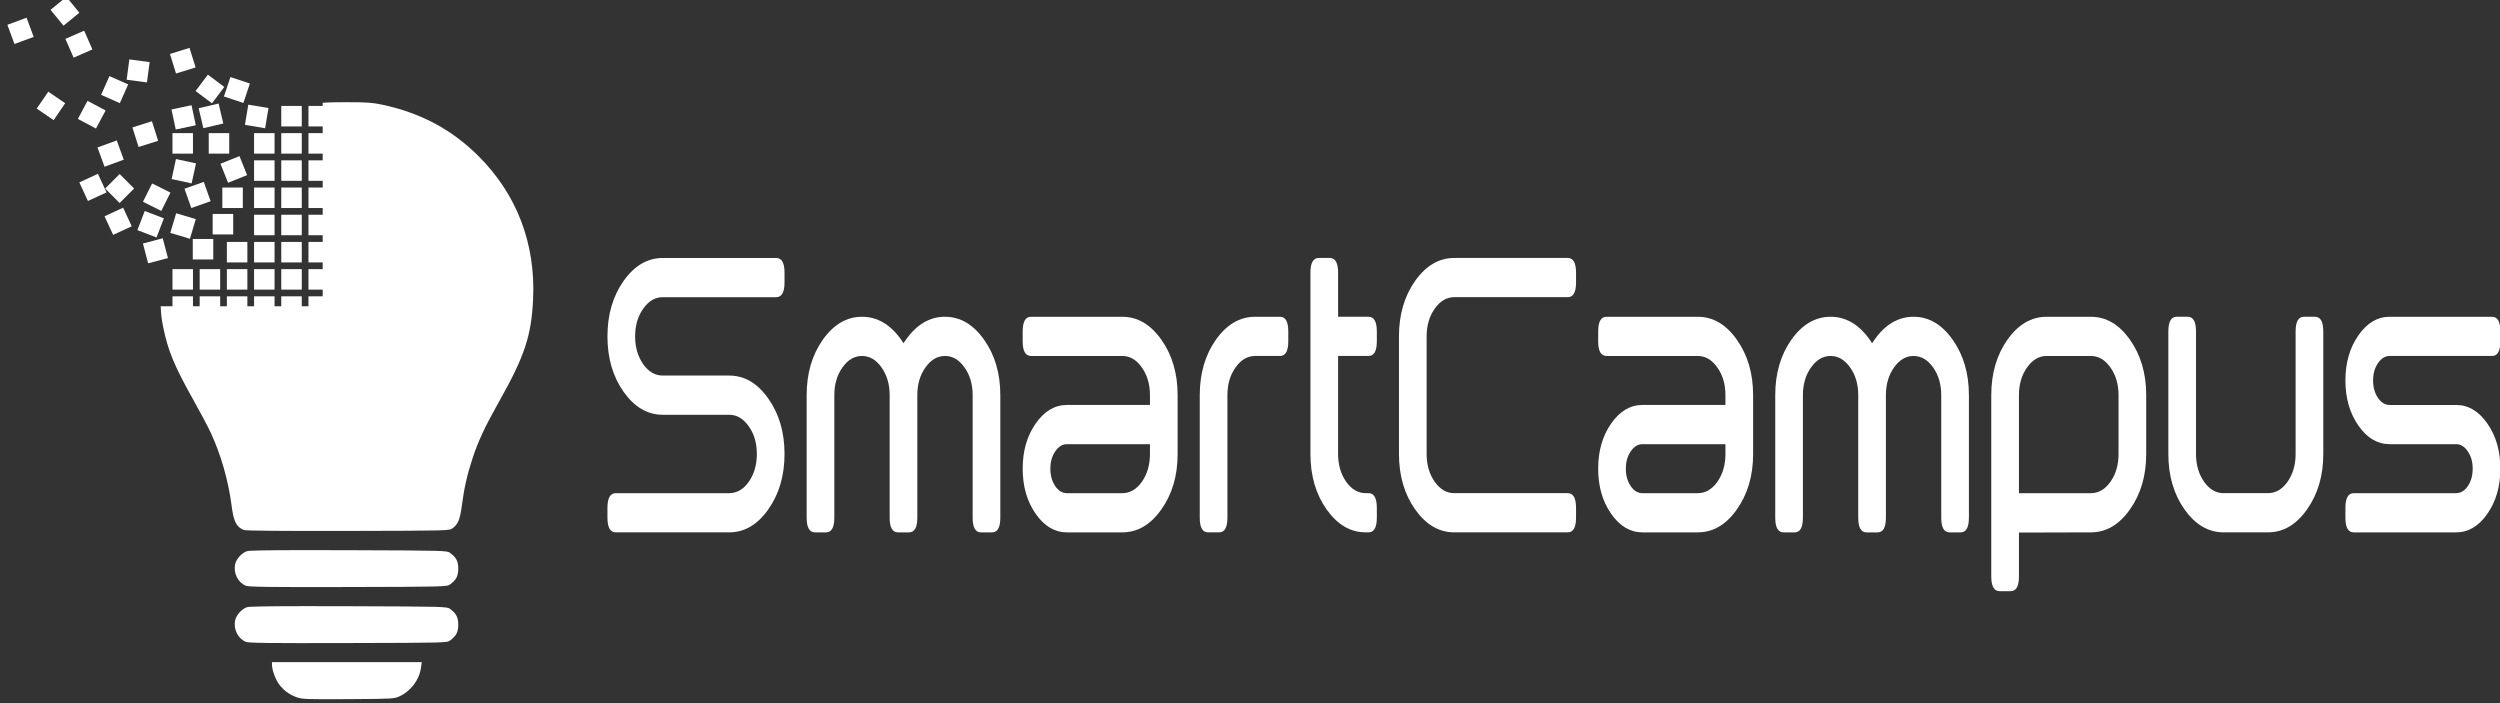 <?xml version="1.0" encoding="UTF-8" standalone="no"?>
<!-- Created with Inkscape (http://www.inkscape.org/) -->

<svg
   xmlns:dc="http://purl.org/dc/elements/1.1/"
   xmlns:cc="http://creativecommons.org/ns#"
   xmlns:rdf="http://www.w3.org/1999/02/22-rdf-syntax-ns#"
   xmlns:svg="http://www.w3.org/2000/svg"
   xmlns="http://www.w3.org/2000/svg"
   xmlns:sodipodi="http://sodipodi.sourceforge.net/DTD/sodipodi-0.dtd"
   xmlns:inkscape="http://www.inkscape.org/namespaces/inkscape"
   width="163.245"
   height="45.931"
   id="svg3402"
   version="1.1"
   inkscape:version="0.48.3.1 r9886"
   sodipodi:docname="logo_SmartCampus_white.svg">
  <rect width="100%" height="100%" fill="#333333" stroke="none"/>
  <defs
     id="defs3404" />
  <sodipodi:namedview
     id="base"
     pagecolor="#ffffff"
     bordercolor="#666666"
     borderopacity="1.0"
     inkscape:pageopacity="0.0"
     inkscape:pageshadow="2"
     inkscape:zoom="5.6"
     inkscape:cx="46.354882"
     inkscape:cy="22.965414"
     inkscape:document-units="px"
     inkscape:current-layer="layer1"
     showgrid="false"
     inkscape:window-width="1366"
     inkscape:window-height="688"
     inkscape:window-x="0"
     inkscape:window-y="27"
     inkscape:window-maximized="1"
     fit-margin-top="0"
     fit-margin-left="0"
     fit-margin-right="0"
     fit-margin-bottom="0" />
  <g
     inkscape:label="Calque 1"
     inkscape:groupmode="layer"
     id="layer1"
     transform="translate(-293.377,-509.397)">
    <g
       transform="matrix(0.148,0,0,0.148,466.28,442.415)"
       id="g4555"
       style="fill:#ffffff;fill-opacity:1">
      <path
         inkscape:connector-curvature="0"
         style="fill:#ffffff;fill-opacity:1;stroke:none"
         d="m -1015.298,497.671 c -5.148,0 -8.129,0.053 -10.594,0.281 l 0,89.75 -71.469,0 c 0.131,3.515 0.421,5.808 1.031,8.844 2.162,10.749 4.895,17.387 13.531,32.75 2.893,5.147 6.248,11.482 7.469,14.094 4.475,9.576 7.793,21.066 9.219,32.063 0.947,7.302 2.078,9.604 5.469,10.969 0.823,0.331 17.184,0.471 45.938,0.406 44.522,-0.101 44.675,-0.107 46.125,-1.188 2.426,-1.809 3.288,-3.909 4.094,-10.062 1.013,-7.737 2.422,-13.925 4.812,-21.094 2.558,-7.673 5.367,-13.64 11.875,-25.219 11.079,-19.709 14.029,-28.714 14.75,-44.875 1.089,-24.398 -7.15,-45.985 -24,-62.844 -11.72,-11.726 -25.445,-19.1 -42.406,-22.75 -4.49,-0.966 -6.884,-1.125 -15.844,-1.125 z m -18.094,197.625 c -16.479,0.01 -24.82,0.159 -25.781,0.438 -2.337,0.678 -4.923,3.498 -5.375,5.906 -0.731,3.894 1.246,7.848 4.656,9.344 1.278,0.56 9.699,0.686 45.188,0.594 43.177,-0.112 43.655,-0.136 45.062,-1.188 2.704,-2.019 3.563,-3.679 3.563,-6.937 0,-3.259 -0.859,-4.887 -3.563,-6.906 -1.406,-1.05 -1.907,-1.067 -44.531,-1.219 -7.329,-0.026 -13.726,-0.034 -19.219,-0.031 z m 0,24.719 c -16.479,0.01 -24.82,0.159 -25.781,0.438 -2.337,0.678 -4.923,3.529 -5.375,5.937 -0.731,3.894 1.246,7.848 4.656,9.344 1.278,0.56 9.699,0.654 45.188,0.562 43.177,-0.112 43.655,-0.105 45.062,-1.156 2.704,-2.019 3.563,-3.679 3.563,-6.937 0,-3.259 -0.859,-4.918 -3.563,-6.938 -1.406,-1.05 -1.907,-1.067 -44.531,-1.219 -7.329,-0.026 -13.726,-0.034 -19.219,-0.031 z m -14.875,24.688 0,1.187 c 0,2.151 1.485,6.335 3.031,8.469 2.004,2.767 4.677,4.734 7.938,5.875 2.419,0.846 4.525,0.925 22.781,0.812 19.302,-0.119 20.181,-0.161 22.469,-1.219 5.061,-2.34 8.801,-7.325 9.531,-12.688 l 0.344,-2.437 -33.062,0 -33.031,0 z"
         id="path4557" />
      <path
         id="path4559"
         d="m -1044.168,571.322 9.041,0 0,9.041 -9.041,0 z"
         style="fill:#ffffff;fill-opacity:1;stroke:none"
         inkscape:connector-curvature="0" />
      <path
         id="path4561"
         d="m -1044.168,559.322 9.041,0 0,9.041 -9.041,0 z"
         style="fill:#ffffff;fill-opacity:1;stroke:none"
         inkscape:connector-curvature="0" />
      <path
         id="path4563"
         d="m -1044.168,547.322 9.041,0 0,9.041 -9.041,0 z"
         style="fill:#ffffff;fill-opacity:1;stroke:none"
         inkscape:connector-curvature="0" />
      <path
         id="path4565"
         d="m -1044.168,535.322 9.041,0 0,9.041 -9.041,0 z"
         style="fill:#ffffff;fill-opacity:1;stroke:none"
         inkscape:connector-curvature="0" />
      <path
         id="path4567"
         d="m -1044.168,523.322 9.041,0 0,9.041 -9.041,0 z"
         style="fill:#ffffff;fill-opacity:1;stroke:none"
         inkscape:connector-curvature="0" />
      <path
         id="path4569"
         d="m -1044.168,511.322 9.041,0 0,9.041 -9.041,0 z"
         style="fill:#ffffff;fill-opacity:1;stroke:none"
         inkscape:connector-curvature="0" />
      <path
         id="path4571"
         d="m -1044.168,499.322 9.041,0 0,9.041 -9.041,0 z"
         style="fill:#ffffff;fill-opacity:1;stroke:none"
         inkscape:connector-curvature="0" />
      <path
         id="path4573"
         d="m -1056.168,571.322 9.041,0 0,9.041 -9.041,0 z"
         style="fill:#ffffff;fill-opacity:1;stroke:none"
         inkscape:connector-curvature="0" />
      <path
         id="path4575"
         d="m -1056.168,559.322 9.041,0 0,9.041 -9.041,0 z"
         style="fill:#ffffff;fill-opacity:1;stroke:none"
         inkscape:connector-curvature="0" />
      <path
         id="path4577"
         d="m -1056.168,547.322 9.041,0 0,9.041 -9.041,0 z"
         style="fill:#ffffff;fill-opacity:1;stroke:none"
         inkscape:connector-curvature="0" />
      <path
         id="path4579"
         d="m -1056.168,535.322 9.041,0 0,9.041 -9.041,0 z"
         style="fill:#ffffff;fill-opacity:1;stroke:none"
         inkscape:connector-curvature="0" />
      <path
         id="path4581"
         d="m -1056.168,523.322 9.041,0 0,9.041 -9.041,0 z"
         style="fill:#ffffff;fill-opacity:1;stroke:none"
         inkscape:connector-curvature="0" />
      <path
         id="path4583"
         d="m -1056.168,511.322 9.041,0 0,9.041 -9.041,0 z"
         style="fill:#ffffff;fill-opacity:1;stroke:none"
         inkscape:connector-curvature="0" />
      <path
         id="path4585"
         d="m -962.975,666.016 9.041,0 0,9.041 -9.041,0 z"
         style="fill:#ffffff;fill-opacity:1;stroke:none"
         transform="matrix(0.986,0.164,-0.164,0.986,0,0)"
         inkscape:connector-curvature="0" />
      <path
         id="path4587"
         d="m -1068.168,571.322 9.041,0 0,9.041 -9.041,0 z"
         style="fill:#ffffff;fill-opacity:1;stroke:none"
         inkscape:connector-curvature="0" />
      <path
         id="path4589"
         d="m -1068.168,559.322 9.041,0 0,9.041 -9.041,0 z"
         style="fill:#ffffff;fill-opacity:1;stroke:none"
         inkscape:connector-curvature="0" />
      <path
         id="path4591"
         d="m -1074.427,546.974 9.041,0 0,9.041 -9.041,0 z"
         style="fill:#ffffff;fill-opacity:1;stroke:none"
         inkscape:connector-curvature="0" />
      <path
         id="path4593"
         d="m -1070.168,535.322 9.041,0 0,9.041 -9.041,0 z"
         style="fill:#ffffff;fill-opacity:1;stroke:none"
         inkscape:connector-curvature="0" />
      <path
         id="path4595"
         d="m -1189.984,89.795 9.041,0 0,9.041 -9.041,0 z"
         style="fill:#ffffff;fill-opacity:1;stroke:none"
         transform="matrix(0.928,-0.371,0.371,0.928,0,0)"
         inkscape:connector-curvature="0" />
      <path
         id="path4597"
         d="m -1076.168,511.322 9.041,0 0,9.041 -9.041,0 z"
         style="fill:#ffffff;fill-opacity:1;stroke:none"
         inkscape:connector-curvature="0" />
      <path
         id="path4599"
         d="m -1080.168,571.322 9.041,0 0,9.041 -9.041,0 z"
         style="fill:#ffffff;fill-opacity:1;stroke:none"
         inkscape:connector-curvature="0" />
      <path
         id="path4601"
         d="m -1083.211,558.018 9.041,0 0,9.041 -9.041,0 z"
         style="fill:#ffffff;fill-opacity:1;stroke:none"
         inkscape:connector-curvature="0" />
      <path
         id="path4603"
         d="m -1166.978,239.562 9.041,0 0,9.041 -9.041,0 z"
         style="fill:#ffffff;fill-opacity:1;stroke:none"
         transform="matrix(0.973,-0.229,0.229,0.973,0,0)"
         inkscape:connector-curvature="0" />
      <path
         id="path4605"
         d="m -1092.168,571.322 9.041,0 0,9.041 -9.041,0 z"
         style="fill:#ffffff;fill-opacity:1;stroke:none"
         inkscape:connector-curvature="0" />
      <path
         id="path4607"
         d="m -887.723,836.582 9.041,0 0,9.041 -9.041,0 z"
         style="fill:#ffffff;fill-opacity:1;stroke:none"
         transform="matrix(0.958,0.287,-0.287,0.958,0,0)"
         inkscape:connector-curvature="0" />
      <path
         id="path4609"
         d="m -1204.11,141.908 9.041,0 0,9.041 -9.041,0 z"
         style="fill:#ffffff;fill-opacity:1;stroke:none"
         transform="matrix(0.942,-0.334,0.334,0.942,0,0)"
         inkscape:connector-curvature="0" />
      <path
         id="path4611"
         d="m -955.223,742.329 9.041,0 0,9.041 -9.041,0 z"
         style="fill:#ffffff;fill-opacity:1;stroke:none"
         transform="matrix(0.977,0.212,-0.212,0.977,0,0)"
         inkscape:connector-curvature="0" />
      <path
         id="path4613"
         d="m -1092.168,511.322 9.041,0 0,9.041 -9.041,0 z"
         style="fill:#ffffff;fill-opacity:1;stroke:none"
         inkscape:connector-curvature="0" />
      <path
         id="path4615"
         d="m -1173.042,262.667 9.041,0 0,9.041 -9.041,0 z"
         style="fill:#ffffff;fill-opacity:1;stroke:none"
         transform="matrix(0.978,-0.208,0.208,0.978,0,0)"
         inkscape:connector-curvature="0" />
      <path
         id="path4617"
         d="m -1211.454,260.905 9.041,0 0,9.041 -9.041,0 z"
         style="fill:#ffffff;fill-opacity:1;stroke:none"
         transform="matrix(0.967,-0.254,0.254,0.967,0,0)"
         inkscape:connector-curvature="0" />
      <path
         id="path4619"
         d="m -835.034,906.164 9.041,0 0,9.041 -9.041,0 z"
         style="fill:#ffffff;fill-opacity:1;stroke:none"
         transform="matrix(0.933,0.359,-0.359,0.933,0,0)"
         inkscape:connector-curvature="0" />
      <path
         id="path4621"
         d="m -746.655,970.107 9.041,0 0,9.041 -9.041,0 z"
         style="fill:#ffffff;fill-opacity:1;stroke:none"
         transform="matrix(0.894,0.447,-0.447,0.894,0,0)"
         inkscape:connector-curvature="0" />
      <path
         id="path4623"
         d="m -1211.074,151.222 9.041,0 0,9.041 -9.041,0 z"
         style="fill:#ffffff;fill-opacity:1;stroke:none"
         transform="matrix(0.954,-0.301,0.301,0.954,0,0)"
         inkscape:connector-curvature="0" />
      <path
         id="path4625"
         d="m -826.089,898.852 9.041,0 0,9.041 -9.041,0 z"
         style="fill:#ffffff;fill-opacity:1;stroke:none"
         transform="matrix(0.914,0.406,-0.406,0.914,0,0)"
         inkscape:connector-curvature="0" />
      <path
         id="path4627"
         d="m -1249.132,25.772 9.041,0 0,9.041 -9.041,0 z"
         style="fill:#ffffff;fill-opacity:1;stroke:none"
         transform="matrix(0.907,-0.42,0.42,0.907,0,0)"
         inkscape:connector-curvature="0" />
      <path
         id="path4629"
         d="m -1172.299,-414.51 9.041,0 0,9.041 -9.041,0 z"
         style="fill:#ffffff;fill-opacity:1;stroke:none"
         transform="matrix(0.707,-0.707,0.707,0.707,0,0)"
         inkscape:connector-curvature="0" />
      <path
         id="path4631"
         d="m -1234.612,98.982 9.041,0 0,9.041 -9.041,0 z"
         style="fill:#ffffff;fill-opacity:1;stroke:none"
         transform="matrix(0.939,-0.344,0.344,0.939,0,0)"
         inkscape:connector-curvature="0" />
      <path
         id="path4633"
         d="m -762.404,970.704 9.041,0 0,9.041 -9.041,0 z"
         style="fill:#ffffff;fill-opacity:1;stroke:none"
         transform="matrix(0.882,0.471,-0.471,0.882,0,0)"
         inkscape:connector-curvature="0" />
      <path
         id="path4635"
         d="m -1252.944,7.521 9.041,0 0,9.041 -9.041,0 z"
         style="fill:#ffffff;fill-opacity:1;stroke:none"
         transform="matrix(0.907,-0.42,0.42,0.907,0,0)"
         inkscape:connector-curvature="0" />
      <path
         id="path4637"
         d="m -667.779,1054.932 9.041,0 0,9.041 -9.041,0 z"
         style="fill:#ffffff;fill-opacity:1;stroke:none"
         transform="matrix(0.825,0.565,-0.565,0.825,0,0)"
         inkscape:connector-curvature="0" />
      <path
         id="path4639"
         d="m -858.057,798.435 9.041,0 0,9.041 -9.041,0 z"
         style="fill:#ffffff;fill-opacity:1;stroke:none"
         transform="matrix(0.949,0.316,-0.316,0.949,0,0)"
         inkscape:connector-curvature="0" />
      <path
         id="path4641"
         d="m -569.933,1034.342 9.041,0 0,9.041 -9.041,0 z"
         style="fill:#ffffff;fill-opacity:1;stroke:none"
         transform="matrix(0.8,0.6,-0.6,0.8,0,0)"
         inkscape:connector-curvature="0" />
      <path
         id="path4643"
         d="m -1038.512,621.467 9.041,0 0,9.041 -9.041,0 z"
         style="fill:#ffffff;fill-opacity:1;stroke:none"
         transform="matrix(0.991,0.132,-0.132,0.991,0,0)"
         inkscape:connector-curvature="0" />
      <path
         id="path4645"
         d="m -1232.242,-26.624 9.041,0 0,9.041 -9.041,0 z"
         style="fill:#ffffff;fill-opacity:1;stroke:none"
         transform="matrix(0.916,-0.401,0.401,0.916,0,0)"
         inkscape:connector-curvature="0" />
      <path
         id="path4647"
         d="m -1185.515,131.383 9.041,0 0,9.041 -9.041,0 z"
         style="fill:#ffffff;fill-opacity:1;stroke:none"
         transform="matrix(0.955,-0.296,0.296,0.955,0,0)"
         inkscape:connector-curvature="0" />
      <path
         id="path4649"
         d="m -1176.483,-371.828 9.041,0 0,9.041 -9.041,0 z"
         style="fill:#ffffff;fill-opacity:1;stroke:none"
         transform="matrix(0.774,-0.633,0.633,0.774,0,0)"
         inkscape:connector-curvature="0" />
      <path
         id="path4651"
         d="m -1253.712,31.699 9.041,0 0,9.041 -9.041,0 z"
         style="fill:#ffffff;fill-opacity:1;stroke:none"
         transform="matrix(0.938,-0.346,0.346,0.938,0,0)"
         inkscape:connector-curvature="0" />
      <path
         id="path4653"
         d="m -1032.168,571.322 9.041,0 0,9.041 -9.041,0 z"
         style="fill:#ffffff;fill-opacity:1;stroke:none"
         inkscape:connector-curvature="0" />
      <path
         id="path4655"
         d="m -1032.168,559.322 9.041,0 0,9.041 -9.041,0 z"
         style="fill:#ffffff;fill-opacity:1;stroke:none"
         inkscape:connector-curvature="0" />
      <path
         id="path4657"
         d="m -1032.168,547.322 9.041,0 0,9.041 -9.041,0 z"
         style="fill:#ffffff;fill-opacity:1;stroke:none"
         inkscape:connector-curvature="0" />
      <path
         id="path4659"
         d="m -1032.168,535.322 9.041,0 0,9.041 -9.041,0 z"
         style="fill:#ffffff;fill-opacity:1;stroke:none"
         inkscape:connector-curvature="0" />
      <path
         id="path4661"
         d="m -1032.168,523.322 9.041,0 0,9.041 -9.041,0 z"
         style="fill:#ffffff;fill-opacity:1;stroke:none"
         inkscape:connector-curvature="0" />
      <path
         id="path4663"
         d="m -1032.168,511.322 9.041,0 0,9.041 -9.041,0 z"
         style="fill:#ffffff;fill-opacity:1;stroke:none"
         inkscape:connector-curvature="0" />
      <path
         id="path4665"
         d="m -1032.168,499.322 9.041,0 0,9.041 -9.041,0 z"
         style="fill:#ffffff;fill-opacity:1;stroke:none"
         inkscape:connector-curvature="0" />
      <path
         id="path4667"
         d="m -1044.168,583.322 9.041,0 0,9.041 -9.041,0 z"
         style="fill:#ffffff;fill-opacity:1;stroke:none"
         inkscape:connector-curvature="0" />
      <path
         id="path4669"
         d="m -1056.168,583.322 9.041,0 0,9.041 -9.041,0 z"
         style="fill:#ffffff;fill-opacity:1;stroke:none"
         inkscape:connector-curvature="0" />
      <path
         id="path4671"
         d="m -1068.168,583.322 9.041,0 0,9.041 -9.041,0 z"
         style="fill:#ffffff;fill-opacity:1;stroke:none"
         inkscape:connector-curvature="0" />
      <path
         id="path4673"
         d="m -1080.168,583.322 9.041,0 0,9.041 -9.041,0 z"
         style="fill:#ffffff;fill-opacity:1;stroke:none"
         inkscape:connector-curvature="0" />
      <path
         id="path4675"
         d="m -1092.168,583.322 9.041,0 0,9.041 -9.041,0 z"
         style="fill:#ffffff;fill-opacity:1;stroke:none"
         inkscape:connector-curvature="0" />
      <path
         id="path4677"
         d="m -1032.168,583.322 9.041,0 0,9.041 -9.041,0 z"
         style="fill:#ffffff;fill-opacity:1;stroke:none"
         inkscape:connector-curvature="0" />
      <g
         id="g4679"
         style="font-size:40px;font-style:normal;font-variant:normal;font-weight:normal;font-stretch:normal;text-align:start;line-height:125%;letter-spacing:0px;word-spacing:0px;writing-mode:lr-tb;text-anchor:start;fill:#ffffff;fill-opacity:1;stroke:none;font-family:Downlink;-inkscape-font-specification:Downlink"
         transform="matrix(1,0,0,1.771,-748.817,-134.066)">
        <path
           id="path4681"
           style="font-size:100px;fill:#ffffff;fill-opacity:1"
           d="m -97.727,424.816 c 6.738,4e-5 12.484,1.904 17.236,5.713 4.785,3.809 7.178,8.415 7.178,13.818 -7.8e-5,5.404 -2.393,10.01 -7.178,13.818 -4.753,3.809 -10.498,5.713 -17.236,5.713 l -50.049,0 c -2.441,0 -3.662,-1.221 -3.662,-3.662 l 0,-2.441 c 0,-2.441 1.221,-3.662 3.662,-3.662 l 50.049,0 c 3.385,1e-5 6.266,-0.944 8.643,-2.832 2.376,-1.921 3.564,-4.232 3.564,-6.934 -6.6e-5,-2.702 -1.188,-4.997 -3.564,-6.885 -2.376,-1.921 -5.257,-2.881 -8.643,-2.881 l -29.297,0 c -6.738,3e-5 -12.5,-1.904 -17.285,-5.713 -4.753,-3.809 -7.129,-8.415 -7.129,-13.818 0,-5.404 2.376,-10.01 7.129,-13.818 4.785,-3.809 10.547,-5.713 17.285,-5.713 l 50.049,0 c 2.441,7e-5 3.662,1.221 3.662,3.662 l 0,2.441 c -7.8e-5,2.441 -1.221,3.662 -3.662,3.662 l -50.049,0 c -3.385,6e-5 -6.266,0.96 -8.643,2.881 -2.376,1.888 -3.564,4.183 -3.564,6.885 -1e-5,2.702 1.188,5.013 3.564,6.934 2.376,1.888 5.257,2.832 8.643,2.832 l 29.297,0"
           inkscape:connector-curvature="0" />
        <path
           id="path4683"
           style="font-size:100px;fill:#ffffff;fill-opacity:1"
           d="m -26.926,429.699 c -3.7e-5,-2.702 -1.188,-4.997 -3.564,-6.885 -2.376,-1.921 -5.257,-2.881 -8.643,-2.881 -3.385,4e-5 -6.266,0.96 -8.643,2.881 -2.376,1.888 -3.564,4.183 -3.564,6.885 l 0,30.518 c -1.2e-5,2.441 -1.221,3.662 -3.662,3.662 l -4.883,0 c -2.441,0 -3.662,-1.221 -3.662,-3.662 l 0,-30.518 c 0,-5.404 2.376,-10.01 7.129,-13.818 4.785,-3.809 10.547,-5.713 17.285,-5.713 6.738,6e-5 12.5,1.904 17.285,5.713 0.358,0.293 0.7,0.586 1.025,0.879 0.325,-0.293 0.684,-0.586 1.074,-0.879 4.753,-3.809 10.498,-5.713 17.236,-5.713 6.738,6e-5 12.484,1.904 17.236,5.713 4.785,3.809 7.178,8.415 7.178,13.818 l 0,30.518 c -8.6e-5,2.441 -1.221,3.662 -3.662,3.662 l -4.883,0 c -2.441,0 -3.662,-1.221 -3.662,-3.662 l 0,-30.518 c -7.32e-5,-2.702 -1.188,-4.997 -3.564,-6.885 -2.376,-1.921 -5.257,-2.881 -8.643,-2.881 -3.385,4e-5 -6.266,0.96 -8.643,2.881 -2.376,1.888 -3.565,4.183 -3.564,6.885 l 0,30.518 c -4.9e-5,2.441 -1.221,3.662 -3.662,3.662 l -4.883,0 c -2.441,0 -3.662,-1.221 -3.662,-3.662 l 0,-30.518"
           inkscape:connector-curvature="0" />
        <path
           id="path4685"
           style="font-size:100px;fill:#ffffff;fill-opacity:1"
           d="m 51.297,463.878 c -5.404,0 -10.01,-1.546 -13.818,-4.639 -3.809,-3.092 -5.713,-6.836 -5.713,-11.23 0,-4.395 1.904,-8.138 5.713,-11.23 3.809,-3.092 8.415,-4.639 13.818,-4.639 l 36.621,0 0,-2.441 c -5.6e-5,-2.702 -1.188,-4.997 -3.564,-6.885 -2.376,-1.921 -5.257,-2.881 -8.643,-2.881 l -40.283,0 c -2.441,4e-5 -3.662,-1.221 -3.662,-3.662 l 0,-2.441 c 0,-2.441 1.221,-3.662 3.662,-3.662 l 40.283,0 c 6.738,6e-5 12.484,1.904 17.236,5.713 4.785,3.809 7.178,8.415 7.178,13.818 l 0,14.648 c -7e-5,5.404 -2.393,10.01 -7.178,13.818 -4.753,3.809 -10.498,5.713 -17.236,5.713 l -24.414,0 m 24.414,-9.766 c 3.385,1e-5 6.266,-0.944 8.643,-2.832 2.376,-1.921 3.564,-4.232 3.564,-6.934 l 0,-2.441 -36.621,0 c -2.018,2e-5 -3.744,0.602 -5.176,1.807 -1.432,1.172 -2.148,2.604 -2.148,4.297 -1.2e-5,1.693 0.716,3.141 2.148,4.346 1.432,1.172 3.158,1.758 5.176,1.758 l 24.414,0"
           inkscape:connector-curvature="0" />
        <path
           id="path4687"
           style="font-size:100px;fill:#ffffff;fill-opacity:1"
           d="m 109.891,429.699 c 0,-5.404 2.376,-10.01 7.129,-13.818 4.785,-3.809 10.547,-5.713 17.285,-5.713 l 10.986,0 c 2.441,6e-5 3.662,1.221 3.662,3.662 l 0,2.441 c -3e-5,2.441 -1.221,3.662 -3.662,3.662 l -10.986,0 c -3.385,4e-5 -6.266,0.96 -8.643,2.881 -2.376,1.888 -3.564,4.183 -3.564,6.885 l 0,30.518 c -2e-5,2.441 -1.221,3.662 -3.662,3.662 l -4.883,0 c -2.441,0 -3.662,-1.221 -3.662,-3.662 l 0,-30.518"
           inkscape:connector-curvature="0" />
        <path
           id="path4689"
           style="font-size:100px;fill:#ffffff;fill-opacity:1"
           d="m 170.926,419.933 0,24.414 c -1e-5,2.702 1.188,5.013 3.564,6.934 2.376,1.888 5.257,2.832 8.643,2.832 l 1.221,0 c 2.441,1e-5 3.662,1.221 3.662,3.662 l 0,2.441 c -2e-5,2.441 -1.221,3.662 -3.662,3.662 l -1.221,0 c -6.738,0 -12.5,-1.904 -17.285,-5.713 -4.753,-3.809 -7.129,-8.415 -7.129,-13.818 l 0,-45.166 c 0,-2.441 1.221,-3.662 3.662,-3.662 l 4.883,0 c 2.441,7e-5 3.662,1.221 3.662,3.662 l 0,10.986 13.428,0 c 2.441,6e-5 3.662,1.221 3.662,3.662 l 0,2.441 c -2e-5,2.441 -1.221,3.662 -3.662,3.662 l -13.428,0"
           inkscape:connector-curvature="0" />
        <path
           id="path4691"
           style="font-size:100px;fill:#ffffff;fill-opacity:1"
           d="m 272.244,395.519 c 2.441,7e-5 3.662,1.221 3.662,3.662 l 0,2.441 c -8e-5,2.441 -1.221,3.662 -3.662,3.662 l -50.049,0 c -3.385,6e-5 -6.266,0.96 -8.643,2.881 -2.376,1.888 -3.564,4.183 -3.564,6.885 l 0,29.297 c -1e-5,2.702 1.188,5.013 3.564,6.934 2.376,1.888 5.257,2.832 8.643,2.832 l 50.049,0 c 2.441,1e-5 3.662,1.221 3.662,3.662 l 0,2.441 c -8e-5,2.441 -1.221,3.662 -3.662,3.662 l -50.049,0 c -6.738,0 -12.5,-1.904 -17.285,-5.713 -4.753,-3.809 -7.129,-8.415 -7.129,-13.818 l 0,-29.297 c 0,-5.404 2.376,-10.01 7.129,-13.818 4.785,-3.809 10.547,-5.713 17.285,-5.713 l 50.049,0"
           inkscape:connector-curvature="0" />
        <path
           id="path4693"
           style="font-size:100px;fill:#ffffff;fill-opacity:1"
           d="m 305.203,463.878 c -5.404,0 -10.01,-1.546 -13.818,-4.639 -3.809,-3.092 -5.713,-6.836 -5.713,-11.23 0,-4.395 1.904,-8.138 5.713,-11.23 3.809,-3.092 8.415,-4.639 13.818,-4.639 l 36.621,0 0,-2.441 c -6e-5,-2.702 -1.188,-4.997 -3.564,-6.885 -2.376,-1.921 -5.257,-2.881 -8.643,-2.881 l -40.283,0 c -2.441,4e-5 -3.662,-1.221 -3.662,-3.662 l 0,-2.441 c 0,-2.441 1.221,-3.662 3.662,-3.662 l 40.283,0 c 6.738,6e-5 12.484,1.904 17.236,5.713 4.785,3.809 7.178,8.415 7.178,13.818 l 0,14.648 c -7e-5,5.404 -2.393,10.01 -7.178,13.818 -4.753,3.809 -10.498,5.713 -17.236,5.713 l -24.414,0 m 24.414,-9.766 c 3.385,1e-5 6.266,-0.944 8.643,-2.832 2.376,-1.921 3.564,-4.232 3.564,-6.934 l 0,-2.441 -36.621,0 c -2.018,2e-5 -3.744,0.602 -5.176,1.807 -1.432,1.172 -2.148,2.604 -2.148,4.297 -2e-5,1.693 0.716,3.141 2.148,4.346 1.432,1.172 3.158,1.758 5.176,1.758 l 24.414,0"
           inkscape:connector-curvature="0" />
        <path
           id="path4695"
           style="font-size:100px;fill:#ffffff;fill-opacity:1"
           d="m 400.418,429.699 c -4e-5,-2.702 -1.188,-4.997 -3.564,-6.885 -2.376,-1.921 -5.257,-2.881 -8.643,-2.881 -3.385,4e-5 -6.266,0.96 -8.643,2.881 -2.376,1.888 -3.564,4.183 -3.564,6.885 l 0,30.518 c -2e-5,2.441 -1.221,3.662 -3.662,3.662 l -4.883,0 c -2.441,0 -3.662,-1.221 -3.662,-3.662 l 0,-30.518 c 0,-5.404 2.376,-10.01 7.129,-13.818 4.785,-3.809 10.547,-5.713 17.285,-5.713 6.738,6e-5 12.5,1.904 17.285,5.713 0.358,0.293 0.7,0.586 1.025,0.879 0.325,-0.293 0.684,-0.586 1.074,-0.879 4.753,-3.809 10.498,-5.713 17.236,-5.713 6.738,6e-5 12.484,1.904 17.236,5.713 4.785,3.809 7.178,8.415 7.178,13.818 l 0,30.518 c -8e-5,2.441 -1.221,3.662 -3.662,3.662 l -4.883,0 c -2.441,0 -3.662,-1.221 -3.662,-3.662 l 0,-30.518 c -7e-5,-2.702 -1.188,-4.997 -3.564,-6.885 -2.376,-1.921 -5.257,-2.881 -8.643,-2.881 -3.385,4e-5 -6.266,0.96 -8.643,2.881 -2.376,1.888 -3.564,4.183 -3.564,6.885 l 0,30.518 c -5e-5,2.441 -1.221,3.662 -3.662,3.662 l -4.883,0 c -2.441,0 -3.662,-1.221 -3.662,-3.662 l 0,-30.518"
           inkscape:connector-curvature="0" />
        <path
           id="path4697"
           style="font-size:100px;fill:#ffffff;fill-opacity:1"
           d="m 471.316,454.113 31.738,0 c 3.385,1e-5 6.266,-0.944 8.643,-2.832 2.376,-1.921 3.564,-4.232 3.564,-6.934 l 0,-14.648 c -6e-5,-2.702 -1.188,-4.997 -3.564,-6.885 -2.376,-1.921 -5.257,-2.881 -8.643,-2.881 l -19.531,0 c -3.385,4e-5 -6.266,0.96 -8.643,2.881 -2.376,1.888 -3.564,4.183 -3.564,6.885 l 0,24.414 m 0,20.752 c -2e-5,2.441 -1.221,3.662 -3.662,3.662 l -4.883,0 c -2.441,-10e-6 -3.662,-1.221 -3.662,-3.662 l 0,-45.166 c 0,-5.404 2.376,-10.01 7.129,-13.818 4.785,-3.809 10.547,-5.713 17.285,-5.713 l 19.531,0 c 6.738,6e-5 12.484,1.904 17.236,5.713 4.785,3.809 7.178,8.415 7.178,13.818 l 0,14.648 c -7e-5,5.404 -2.393,10.01 -7.178,13.818 -4.753,3.809 -10.498,5.713 -17.236,5.713 l -31.738,0.049 0,10.938"
           inkscape:connector-curvature="0" />
        <path
           id="path4699"
           style="font-size:100px;fill:#ffffff;fill-opacity:1"
           d="m 549.441,444.347 c -2e-5,2.702 1.188,5.013 3.564,6.934 2.376,1.888 5.257,2.832 8.643,2.832 l 19.531,0 c 3.385,1e-5 6.266,-0.944 8.643,-2.832 2.376,-1.921 3.564,-4.232 3.564,-6.934 l 0,-30.518 c -6e-5,-2.441 1.221,-3.662 3.662,-3.662 l 4.883,0 c 2.441,6e-5 3.662,1.221 3.662,3.662 l 0,30.518 c -7e-5,5.404 -2.393,10.01 -7.178,13.818 -4.753,3.809 -10.498,5.713 -17.236,5.713 l -19.531,0 c -6.738,0 -12.5,-1.904 -17.285,-5.713 -4.753,-3.809 -7.129,-8.415 -7.129,-13.818 l 0,-30.518 c 0,-2.441 1.221,-3.662 3.662,-3.662 l 4.883,0 c 2.441,6e-5 3.662,1.221 3.662,3.662 l 0,30.518"
           inkscape:connector-curvature="0" />
        <path
           id="path4701"
           style="font-size:100px;fill:#ffffff;fill-opacity:1"
           d="m 634.891,410.168 45.166,0 c 2.441,6e-5 3.662,1.221 3.662,3.662 l 0,2.441 c -7e-5,2.441 -1.221,3.662 -3.662,3.662 l -45.166,0 c -2.018,4e-5 -3.744,0.602 -5.176,1.807 -1.432,1.172 -2.148,2.604 -2.148,4.297 -2e-5,1.693 0.716,3.141 2.148,4.346 1.432,1.172 3.158,1.758 5.176,1.758 l 29.297,0 c 5.404,3e-5 10.01,1.546 13.818,4.639 3.809,3.092 5.713,6.836 5.713,11.23 -7e-5,4.395 -1.904,8.138 -5.713,11.23 -3.809,3.092 -8.415,4.639 -13.818,4.639 l -45.166,0 c -2.441,0 -3.662,-1.221 -3.662,-3.662 l 0,-2.441 c 0,-2.441 1.221,-3.662 3.662,-3.662 l 45.166,0 c 2.018,1e-5 3.743,-0.586 5.176,-1.758 1.432,-1.204 2.148,-2.653 2.148,-4.346 -6e-5,-1.693 -0.716,-3.125 -2.148,-4.297 -1.432,-1.204 -3.158,-1.807 -5.176,-1.807 l -29.297,0 c -5.404,2e-5 -10.01,-1.546 -13.818,-4.639 -3.809,-3.092 -5.713,-6.836 -5.713,-11.23 0,-4.394 1.904,-8.138 5.713,-11.23 3.809,-3.092 8.415,-4.639 13.818,-4.639"
           inkscape:connector-curvature="0" />
      </g>
    </g>
  </g>
</svg>
